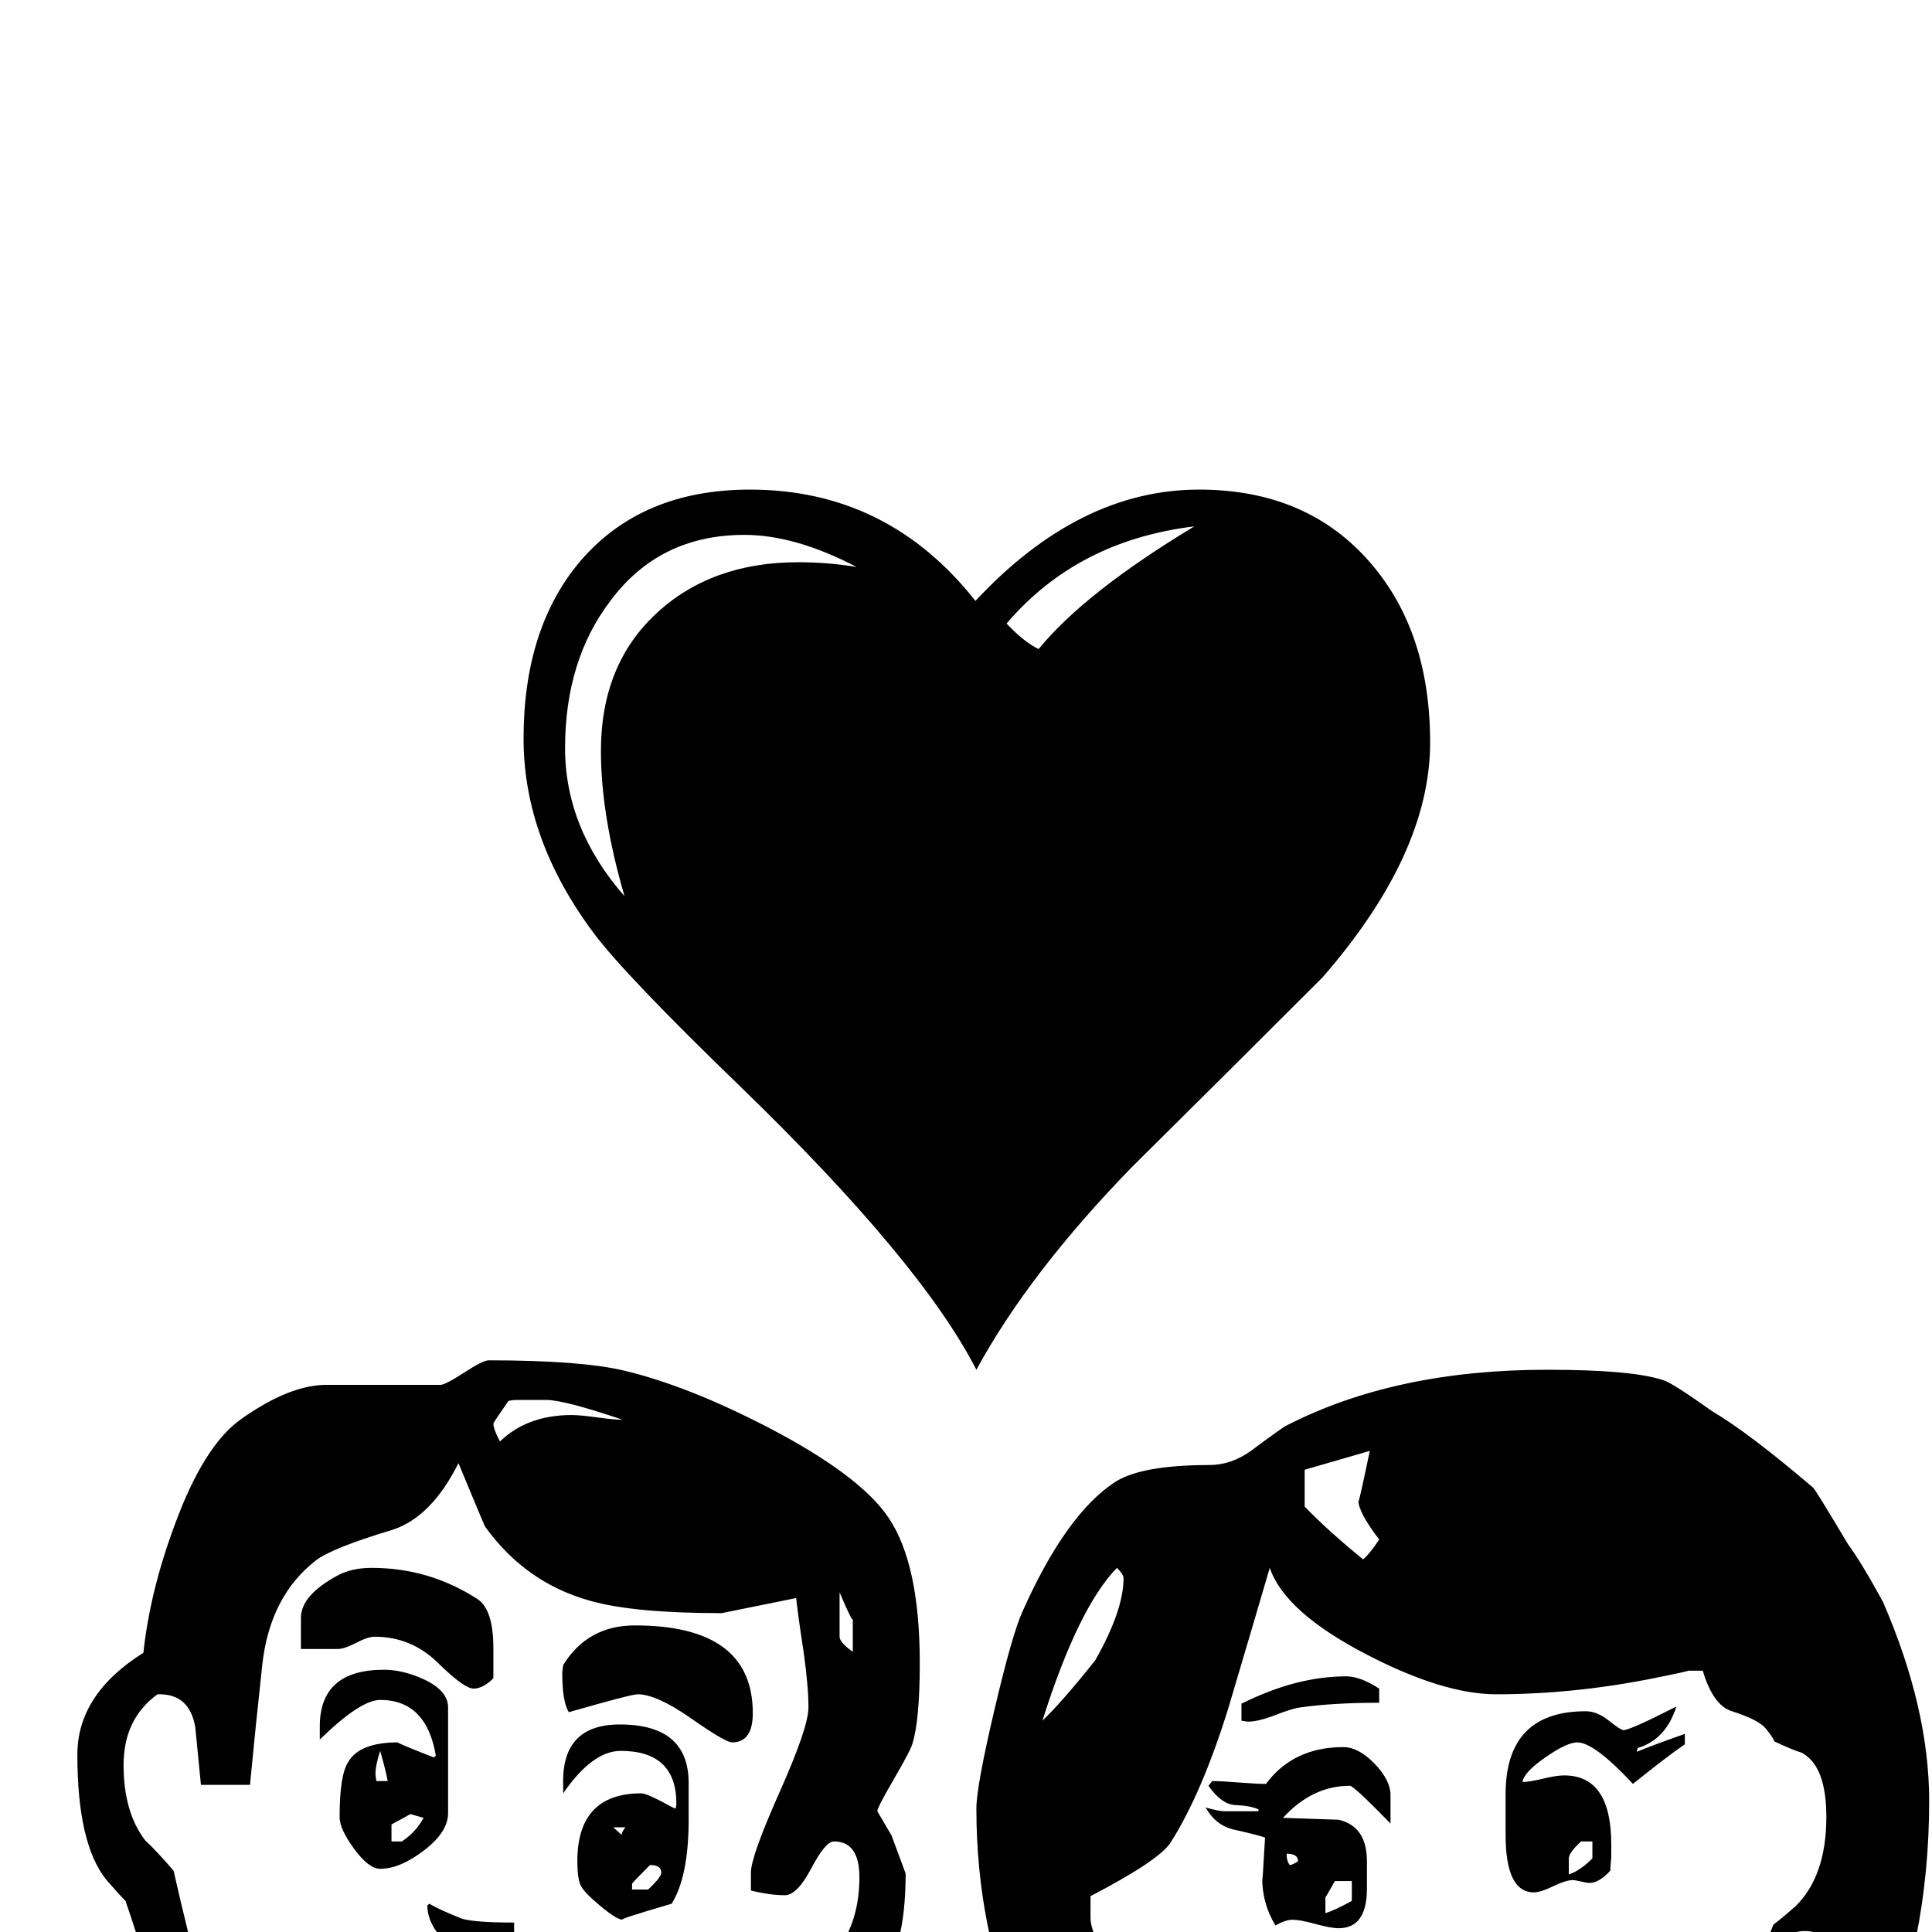 <?xml version="1.0" standalone="no"?>
<!DOCTYPE svg PUBLIC "-//W3C//DTD SVG 1.1//EN" "http://www.w3.org/Graphics/SVG/1.1/DTD/svg11.dtd" >
<svg viewBox="0 -442 2048 2048">
  <g transform="matrix(1 0 0 -1 0 1606)">
   <path fill="currentColor"
d="M1516 1261q0 -118 -114 -249q-101 -101 -202 -201q-109 -112 -165 -215q-59 115 -250 300q-122 118 -155 162q-75 100 -75 207q0 117 60 188q65 76 180 76q146 0 239 -118q110 118 237 118q115 0 182 -78q63 -73 63 -190zM2045 139q0 -152 -56 -277q-17 -37 -60 -46
q-65 -14 -76 -20q-20 -11 -45 -40q-29 -35 -41 -44q-26 -22 -88 -42.5t-97 -20.5q-63 0 -99 5q-20 3 -75 30t-57 27q-7 0 -17 -6.5t-17 -6.5h-96q-186 179 -186 433q0 23 19 104t30 105q46 103 98 137q28 18 100 18q23 0 44 15q35 26 38 27q115 59 276 59q90 0 123 -11
q10 -3 52 -33q39 -23 107 -81q3 -3 37 -60q14 -19 37 -61q49 -113 49 -211zM975 285q0 -61 -8 -86q-2 -7 -19.5 -37t-17.5 -34l15 -25.5t15 -40.5q0 -84 -30 -113q-46 -34 -93 -67q-13 -18 -36 -50q-61 -84 -174 -127q-77 -29 -152 -29q-14 0 -79.5 25.5t-79.5 35.5
q-109 75 -149 175q-9 49 -34 121q-7 7 -20 22q-31 38 -31 133q0 64 70 108q7 65 33 135q31 85 71 113q51 36 90 36h121q5 0 25 13t26 13q98 0 144 -11q67 -16 152 -60q98 -51 128 -96q33 -49 33 -154zM1266 1490q-124 -15 -199 -103q19 -20 34 -27q49 60 165 130zM908 1447
q-65 34 -119 34q-90 0 -142 -70q-48 -63 -48 -156q0 -85 63 -157q-25 86 -25 154q0 91 58.5 145.5t150.5 54.5q32 0 62 -5zM1936 -19q0 20 -23 20q-21 0 -21 -20q0 -22 14 -22q4 0 11.5 2t11.5 2q7 20 7 18zM1462 416q-22 29 -22 41q0 -5 12 53l-69 -20v-39q25 -26 62 -56
q7 6 17 21zM1936 122q0 54 -26 68q-10 3 -29 12q-2 5 -9.5 14t-35.5 18q-20 6 -31 43h-16q4 0 -36 -8q-85 -17 -167 -17q-56 0 -137 42q-87 45 -103 92q-22 -75 -44 -149q-28 -90 -61 -142q-12 -19 -85 -57v-23q0 -18 24 -51.5t41 -41.5q11 -2 31 -11l36 -53q31 -46 95 -96
q21 -20 58 -47q28 -11 117 -11q153 0 255 141q7 9 20 29q14 54 47 134q7 5 23 19q33 32 33 95zM1191 375q0 4 -7 11q-41 -42 -79 -162q21 20 56 64q30 53 30 87zM904 297v35q0 -5 -14 28v-47q0 -6 14 -16zM660 543q-62 21 -81 21h-32q-3 0 -8 -1q-16 -23 -16 -24q0 -6 7 -19
q29 28 76 28q9 0 27 -2.5t27 -2.5zM1255 -128q0 6 -9.5 15t-15.5 9q-23 0 -23 -26q0 -17 31 -22q17 17 17 24zM1210 -213v25q-16 15 -47 48v-17q0 -2 47 -56zM911 58q0 38 -27 38q-9 0 -24 -28.5t-28 -28.5q-16 0 -36 5v19q0 17 30.5 85.5t30.5 89.5q0 22 -5 58q-7 46 -8 58
l-79 -16q-93 0 -139 13q-69 19 -112 79q-1 2 -28 67q-29 -58 -71 -71q-63 -19 -80 -32q-49 -38 -57 -111q-7 -64 -13 -127h-52q-3 31 -6 61q-6 36 -40 35q-36 -26 -36 -75q0 -50 23 -80q11 -10 30 -32q6 -27 18 -76q29 -109 109 -178q84 -72 194 -72q156 0 265 141
q14 22 36 50q13 4 38 14q67 36 67 114zM1786 199q-19 -13 -55 -42q-41 44 -59 44q-11 0 -34 -16t-24 -26q7 0 21.5 3.5t22.5 3.5q50 0 50 -73v-14q-1 -10 -1 -14q-12 -13 -22 -13q-3 0 -9 1.5t-9 1.5q-7 0 -20.5 -6.5t-20.5 -6.5q-30 0 -30 61v43q0 88 85 88q12 0 24.5 -10
t15.5 -10q7 0 56 25q-11 -35 -41 -44l-1 -4q17 7 51 19v-11zM1462 243q-49 0 -84 -5q-8 -1 -26 -8t-29 -7q-1 0 -7 1v18q58 29 111 29q15 0 35 -13v-15zM1612 -24q-21 -42 -39 -42q-14 0 -34 13t-23 26q31 3 92 18zM1474 115q-39 40 -43 40q-40 0 -71 -34q30 -1 59 -2
q30 -7 30 -44v-29q0 -42 -30 -42q-8 0 -24.5 4.5t-24.5 4.5q-7 0 -18 -6q-14 23 -14 50q0 -11 3 43q-4 2 -35 9q-18 5 -28 23q14 -4 20 -4h36v2q-9 4 -24 4.5t-29 20.5l4 5q9 0 28 -1.5t29 -1.5q29 39 82 39q16 0 33 -17.5t17 -33.5v-30zM1713 -76q1 -39 -62 -67
q-51 -22 -97 -22q-85 0 -114 41q140 8 273 48zM798 232q0 -31 -22 -31q-7 0 -43.5 25.5t-56.5 25.5q-7 0 -73 -19q-7 11 -7 42l1 8q26 42 76 42q125 0 125 -93zM730 158v-39q0 -60 -18 -89q-58 -17 -52 -17q-6 0 -23.5 14.5t-21 22t-3.5 25.5q0 72 68 72q6 0 35 -16h1
q1 2 1 5q0 56 -59 56q-30 0 -61 -45v9q-2 64 60 64q73 0 73 -62zM523 269q-11 -11 -21 -11t-38 27.5t-67 27.5q-7 0 -19.5 -6.5t-19.5 -6.5h-39v33q0 24 39 45q15 8 36 8q61 0 112 -33q17 -11 17 -52v-32zM475 126q0 -20 -25.5 -39.5t-46.5 -19.5q-12 0 -27.5 21t-15.5 34
q0 44 9 58q12 21 53 21q-3 0 38 -16l2 2q-10 59 -59 59q-21 0 -64 -42v14q0 60 68 60q20 0 42 -10q26 -12 26 -30v-112zM545 -2q-28 -29 -35 -29q-19 0 -38 20t-19 39l2 2q12 -7 35 -16q14 -4 55 -4v-12zM615 -93q-75 -18 -94 -18h-76q-7 0 -51 35t-49 44h10q-14 0 65 -21
q65 -12 195 -40zM1688 78v18h-12q-13 -12 -13 -18v-17q12 4 25 17zM1433 33v21h-18q-10 -18 -10 -17v-17q10 3 28 13zM1376 75q0 8 -12 8v-3q0 -4 3 -9q3 0 9 4zM663 111h-13l9 -8q0 3 4 8zM701 63q0 8 -12 8q-19 -19 -19 -20v-6h17q14 13 14 18zM411 160q-2 11 -8 32
q-5 -15 -5 -25q0 -1 1 -7h12zM449 121l-14 4q-7 -4 -20 -11v-18h11q15 10 23 25z" />
  </g>

</svg>
